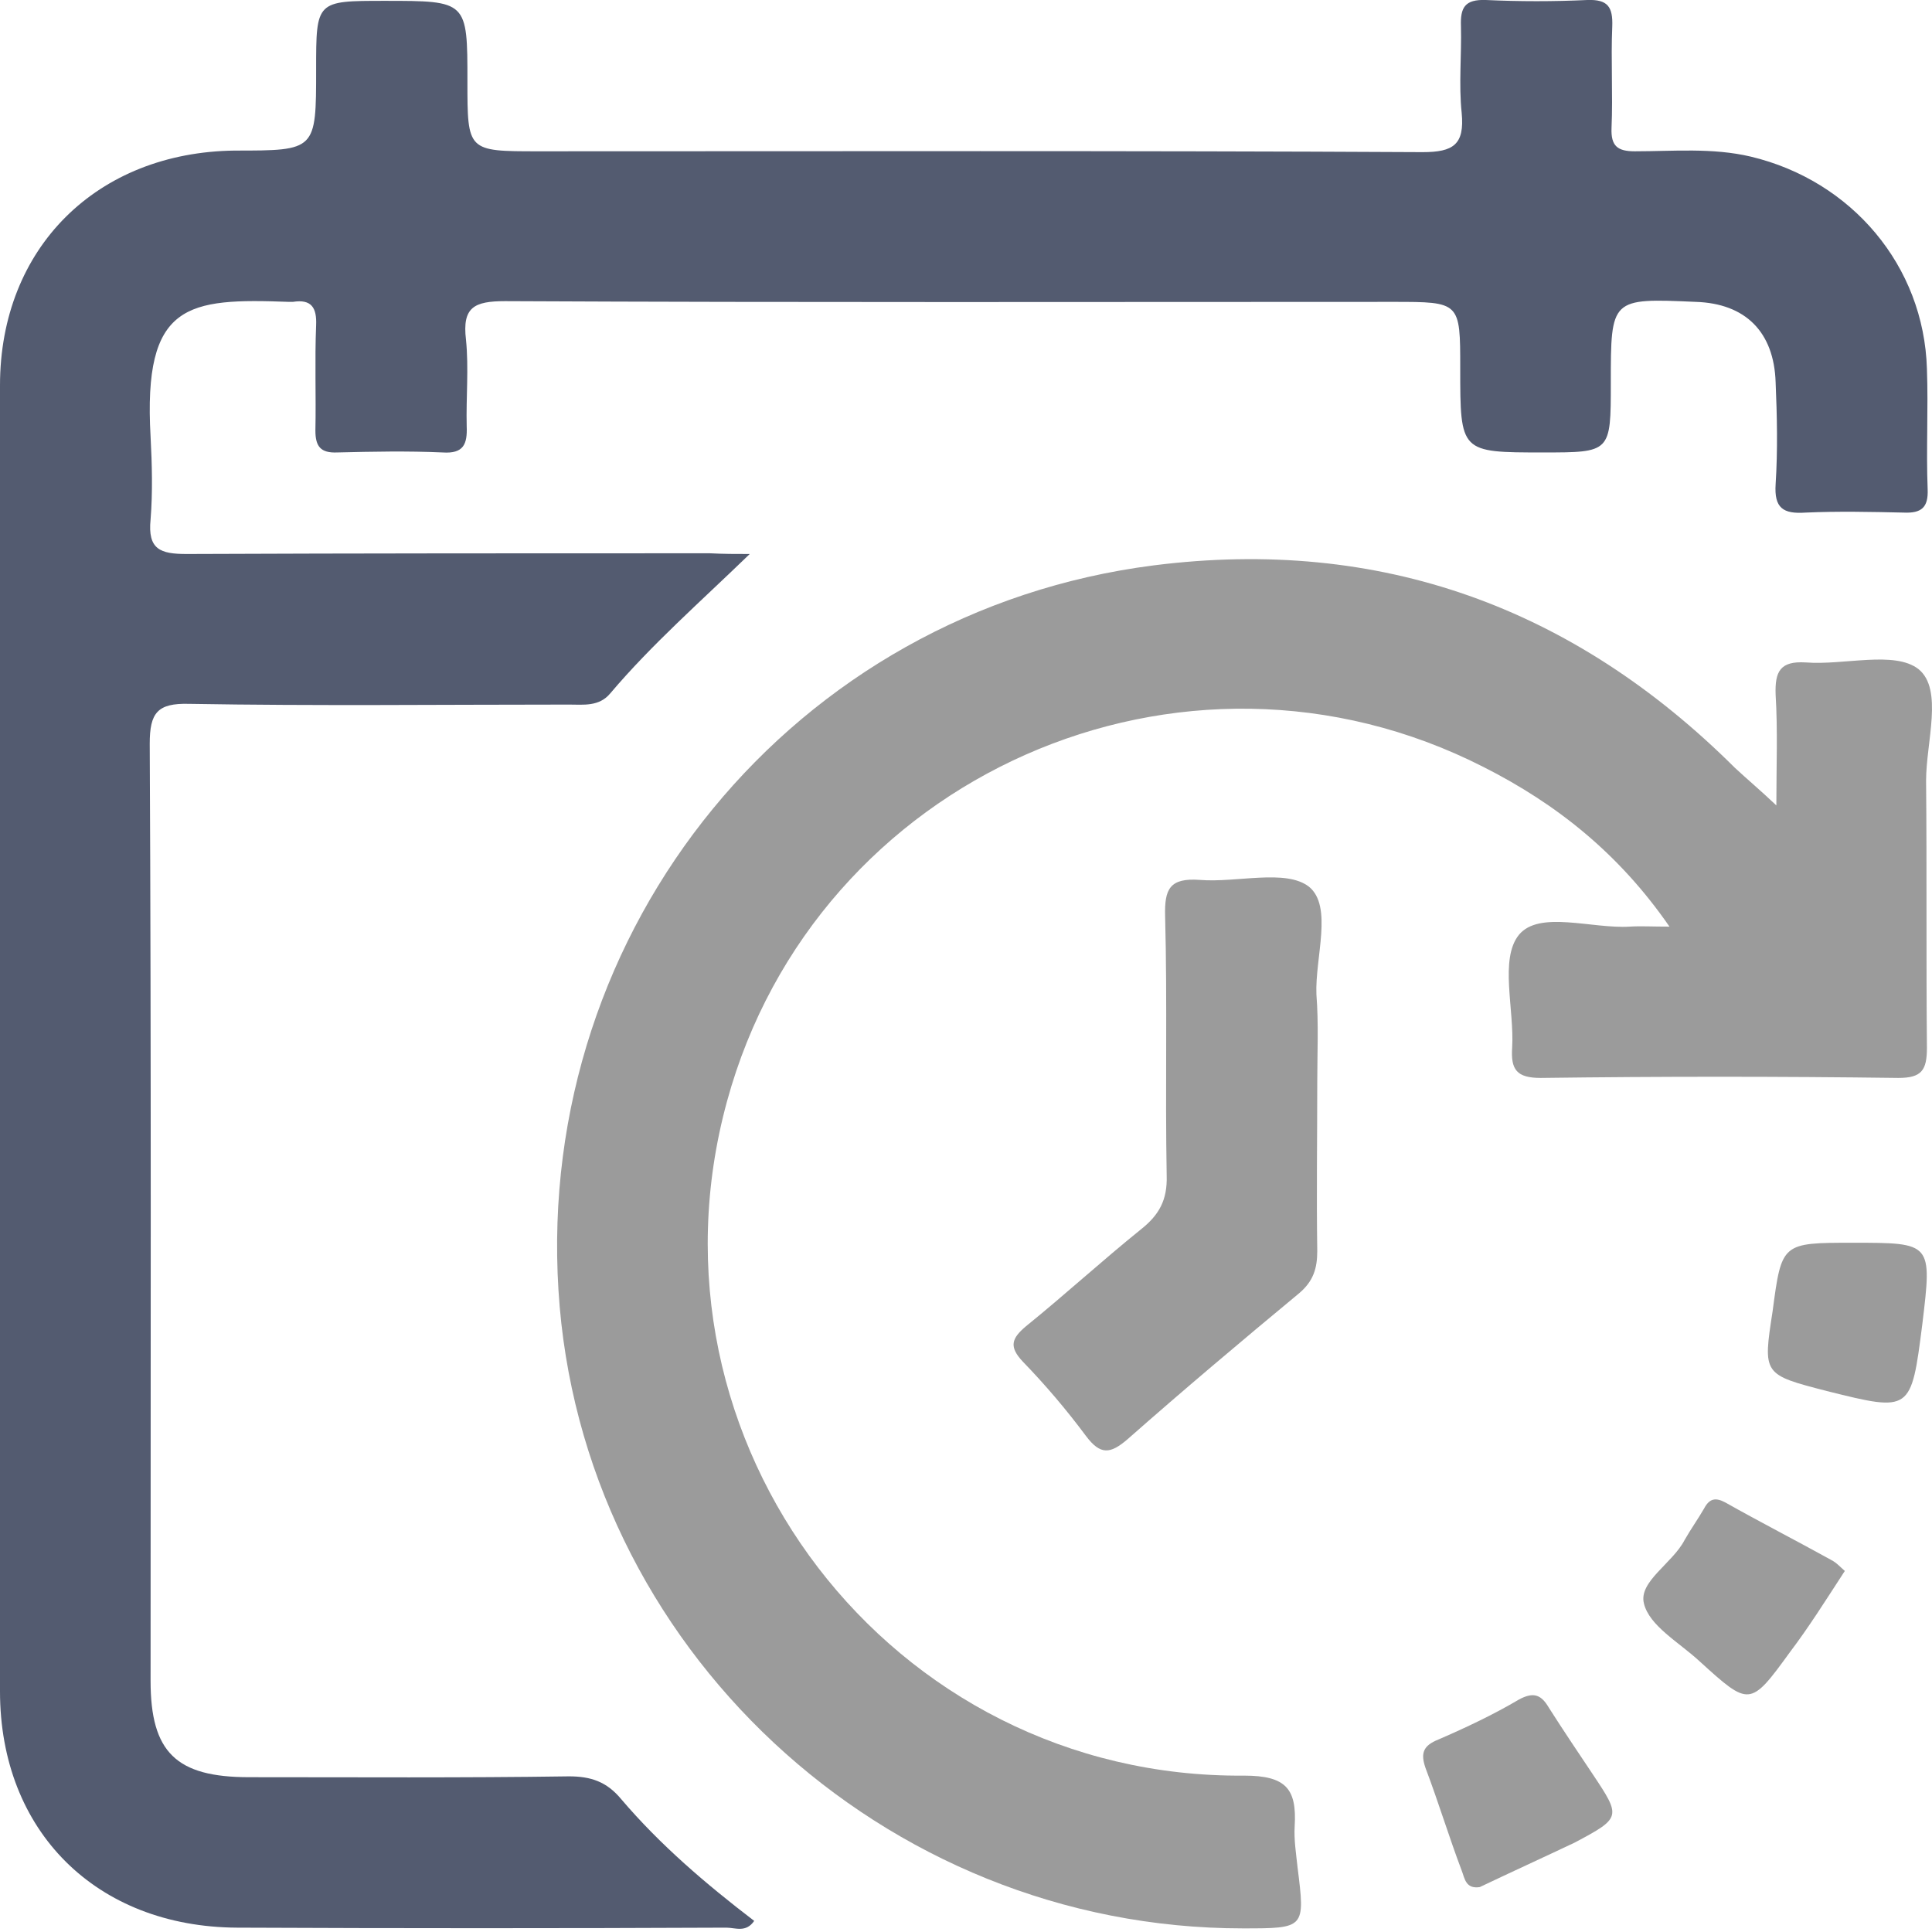 <svg width="16" height="16" viewBox="0 0 16 16" fill="none" xmlns="http://www.w3.org/2000/svg">
<path d="M6.209 4.588C5.797 4.987 5.398 5.336 5.055 5.741C4.962 5.854 4.831 5.835 4.712 5.835C3.665 5.835 2.612 5.847 1.565 5.829C1.303 5.822 1.24 5.904 1.24 6.159C1.253 8.746 1.247 11.333 1.247 13.92C1.247 14.512 1.459 14.718 2.063 14.718C2.948 14.718 3.827 14.724 4.712 14.711C4.893 14.711 5.024 14.755 5.143 14.898C5.467 15.279 5.847 15.603 6.246 15.908C6.177 16.008 6.09 15.964 6.015 15.964C4.663 15.97 3.316 15.97 1.964 15.964C0.798 15.958 0 15.166 0 14.007C0 10.404 0 6.795 0 3.192C0 2.051 0.804 1.26 1.945 1.247C2.618 1.247 2.618 1.247 2.618 0.574C2.618 0.007 2.618 0.007 3.185 0.007C3.871 0.007 3.871 0.007 3.871 0.674C3.871 1.253 3.871 1.253 4.457 1.253C6.9 1.253 9.338 1.247 11.781 1.26C12.037 1.26 12.13 1.197 12.105 0.935C12.08 0.699 12.105 0.455 12.099 0.219C12.093 0.063 12.13 -0.006 12.305 0C12.585 0.013 12.866 0.013 13.146 0C13.315 -0.006 13.358 0.057 13.352 0.219C13.34 0.499 13.358 0.78 13.346 1.06C13.34 1.21 13.396 1.253 13.539 1.253C13.857 1.253 14.181 1.222 14.499 1.297C15.334 1.496 15.933 2.201 15.958 3.055C15.97 3.385 15.951 3.722 15.964 4.052C15.97 4.202 15.914 4.252 15.764 4.245C15.496 4.239 15.222 4.233 14.954 4.245C14.767 4.258 14.692 4.208 14.705 4.009C14.723 3.728 14.717 3.448 14.705 3.167C14.692 2.749 14.455 2.513 14.044 2.5C13.34 2.469 13.34 2.469 13.34 3.173C13.34 3.747 13.34 3.747 12.779 3.747C12.093 3.747 12.093 3.747 12.093 3.049C12.093 2.5 12.093 2.5 11.538 2.5C9.088 2.5 6.639 2.506 4.183 2.494C3.927 2.494 3.827 2.544 3.859 2.812C3.883 3.049 3.859 3.292 3.865 3.529C3.871 3.678 3.84 3.759 3.665 3.747C3.372 3.734 3.086 3.74 2.793 3.747C2.655 3.753 2.612 3.697 2.612 3.566C2.618 3.273 2.606 2.986 2.618 2.693C2.624 2.55 2.581 2.475 2.425 2.5C2.412 2.5 2.406 2.5 2.394 2.5C1.552 2.469 1.184 2.506 1.247 3.616C1.259 3.846 1.265 4.077 1.247 4.302C1.222 4.551 1.328 4.588 1.546 4.588C2.992 4.582 4.432 4.582 5.878 4.582C5.99 4.588 6.096 4.588 6.209 4.588Z" fill="#535B70"/>
<path d="M14.711 6.67C14.711 6.346 14.723 6.047 14.705 5.754C14.698 5.561 14.742 5.473 14.954 5.486C15.272 5.511 15.69 5.386 15.889 5.542C16.095 5.71 15.951 6.147 15.951 6.465C15.958 7.2 15.951 7.942 15.958 8.677C15.958 8.864 15.914 8.927 15.721 8.927C14.736 8.914 13.745 8.914 12.76 8.927C12.56 8.927 12.511 8.858 12.523 8.677C12.542 8.36 12.417 7.942 12.579 7.742C12.747 7.537 13.184 7.693 13.495 7.674C13.589 7.668 13.676 7.674 13.826 7.674C13.408 7.069 12.891 6.658 12.286 6.352C9.793 5.081 6.757 6.427 6.021 9.12C5.248 11.944 7.374 14.73 10.304 14.705C10.653 14.705 10.74 14.817 10.722 15.123C10.715 15.235 10.734 15.353 10.746 15.466C10.809 15.97 10.809 15.97 10.291 15.97C7.312 15.97 4.806 13.633 4.625 10.685C4.438 7.68 6.576 5.062 9.556 4.682C11.432 4.445 13.034 5.031 14.368 6.359C14.468 6.452 14.58 6.546 14.711 6.67Z" fill="#9B9B9B"/>
<path d="M10.909 8.958C10.909 9.425 10.902 9.893 10.909 10.36C10.909 10.504 10.877 10.61 10.759 10.71C10.279 11.108 9.805 11.507 9.338 11.919C9.194 12.043 9.113 12.05 8.995 11.894C8.833 11.676 8.658 11.47 8.471 11.277C8.353 11.152 8.378 11.084 8.496 10.984C8.82 10.722 9.126 10.441 9.45 10.18C9.6 10.061 9.668 9.937 9.662 9.737C9.649 9.02 9.668 8.303 9.649 7.587C9.643 7.362 9.687 7.269 9.936 7.287C10.242 7.312 10.647 7.194 10.84 7.343C11.04 7.506 10.89 7.929 10.902 8.235C10.921 8.478 10.909 8.721 10.909 8.958Z" fill="#9B9B9B"/>
<path d="M15.347 10.292C16.001 10.292 16.001 10.292 15.92 10.965C15.827 11.694 15.827 11.694 15.129 11.52C14.599 11.383 14.599 11.383 14.68 10.859C14.755 10.292 14.755 10.292 15.347 10.292Z" fill="#9B9B9B"/>
<path d="M15.278 13.01C15.116 13.259 14.979 13.477 14.823 13.683C14.493 14.138 14.487 14.132 14.075 13.758C13.907 13.602 13.658 13.465 13.614 13.278C13.57 13.097 13.851 12.947 13.951 12.754C14 12.667 14.063 12.579 14.113 12.492C14.156 12.411 14.206 12.399 14.287 12.442C14.574 12.604 14.867 12.754 15.16 12.916C15.21 12.941 15.241 12.978 15.278 13.01Z" fill="#9B9B9B"/>
<path d="M12.255 15.628C12.136 15.646 12.13 15.553 12.105 15.491C11.999 15.21 11.912 14.923 11.806 14.643C11.762 14.518 11.787 14.456 11.912 14.406C12.143 14.306 12.367 14.2 12.579 14.075C12.704 14.007 12.766 14.038 12.828 14.144C12.947 14.331 13.065 14.506 13.19 14.693C13.427 15.048 13.427 15.054 13.04 15.26C12.778 15.384 12.517 15.503 12.255 15.628Z" fill="#9B9B9B"/>
</svg>
